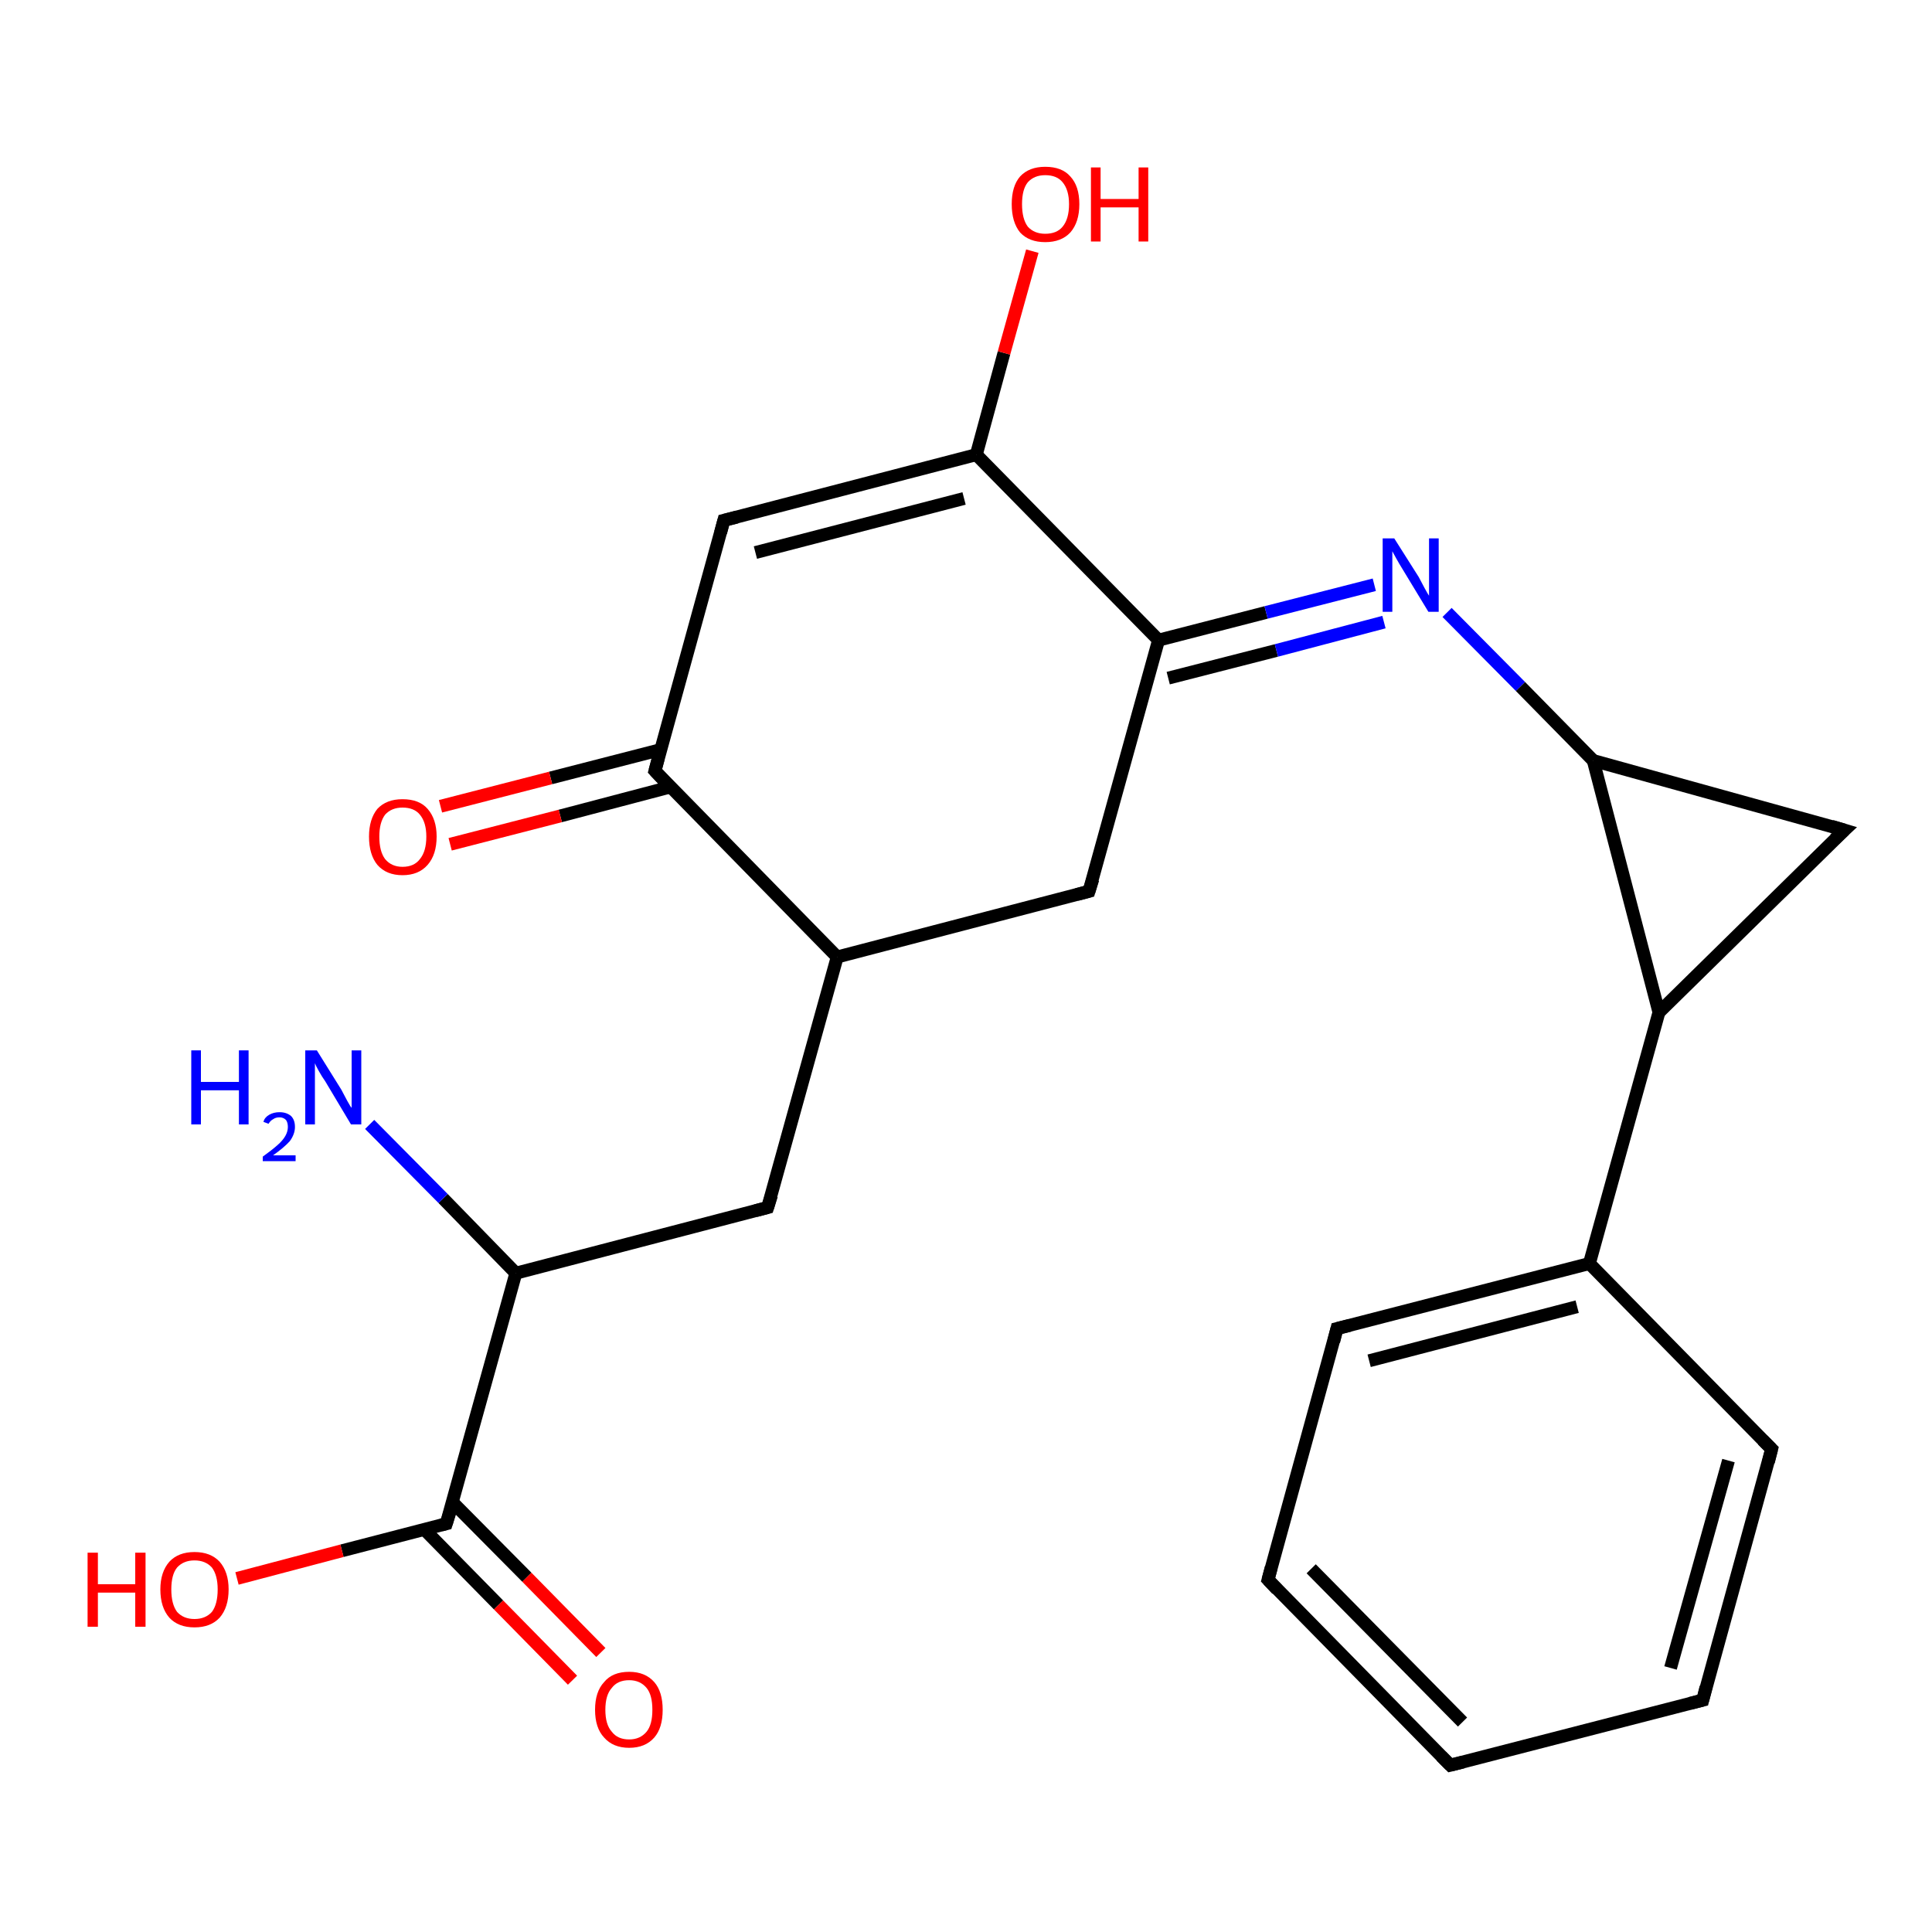 <?xml version='1.0' encoding='iso-8859-1'?>
<svg version='1.1' baseProfile='full'
              xmlns='http://www.w3.org/2000/svg'
                      xmlns:rdkit='http://www.rdkit.org/xml'
                      xmlns:xlink='http://www.w3.org/1999/xlink'
                  xml:space='preserve'
width='300px' height='300px' viewBox='0 0 300 300'>
<!-- END OF HEADER -->
<rect style='opacity:1.0;fill:#FFFFFF;stroke:none' width='300.0' height='300.0' x='0.0' y='0.0'> </rect>
<path class='bond-0 atom-0 atom-1' d='M 88.9,260.9 L 77.4,249.2' style='fill:none;fill-rule:evenodd;stroke:#FF0000;stroke-width:2.0px;stroke-linecap:butt;stroke-linejoin:miter;stroke-opacity:1' />
<path class='bond-0 atom-0 atom-1' d='M 77.4,249.2 L 65.9,237.5' style='fill:none;fill-rule:evenodd;stroke:#000000;stroke-width:2.0px;stroke-linecap:butt;stroke-linejoin:miter;stroke-opacity:1' />
<path class='bond-0 atom-0 atom-1' d='M 93.3,256.6 L 81.8,244.9' style='fill:none;fill-rule:evenodd;stroke:#FF0000;stroke-width:2.0px;stroke-linecap:butt;stroke-linejoin:miter;stroke-opacity:1' />
<path class='bond-0 atom-0 atom-1' d='M 81.8,244.9 L 70.3,233.3' style='fill:none;fill-rule:evenodd;stroke:#000000;stroke-width:2.0px;stroke-linecap:butt;stroke-linejoin:miter;stroke-opacity:1' />
<path class='bond-1 atom-1 atom-2' d='M 69.3,236.6 L 53.1,240.8' style='fill:none;fill-rule:evenodd;stroke:#000000;stroke-width:2.0px;stroke-linecap:butt;stroke-linejoin:miter;stroke-opacity:1' />
<path class='bond-1 atom-1 atom-2' d='M 53.1,240.8 L 36.8,245.1' style='fill:none;fill-rule:evenodd;stroke:#FF0000;stroke-width:2.0px;stroke-linecap:butt;stroke-linejoin:miter;stroke-opacity:1' />
<path class='bond-2 atom-1 atom-3' d='M 69.3,236.6 L 80.1,197.7' style='fill:none;fill-rule:evenodd;stroke:#000000;stroke-width:2.0px;stroke-linecap:butt;stroke-linejoin:miter;stroke-opacity:1' />
<path class='bond-3 atom-3 atom-4' d='M 80.1,197.7 L 68.8,186.1' style='fill:none;fill-rule:evenodd;stroke:#000000;stroke-width:2.0px;stroke-linecap:butt;stroke-linejoin:miter;stroke-opacity:1' />
<path class='bond-3 atom-3 atom-4' d='M 68.8,186.1 L 57.4,174.6' style='fill:none;fill-rule:evenodd;stroke:#0000FF;stroke-width:2.0px;stroke-linecap:butt;stroke-linejoin:miter;stroke-opacity:1' />
<path class='bond-4 atom-3 atom-5' d='M 80.1,197.7 L 119.2,187.5' style='fill:none;fill-rule:evenodd;stroke:#000000;stroke-width:2.0px;stroke-linecap:butt;stroke-linejoin:miter;stroke-opacity:1' />
<path class='bond-5 atom-5 atom-6' d='M 119.2,187.5 L 130.0,148.6' style='fill:none;fill-rule:evenodd;stroke:#000000;stroke-width:2.0px;stroke-linecap:butt;stroke-linejoin:miter;stroke-opacity:1' />
<path class='bond-6 atom-6 atom-7' d='M 130.0,148.6 L 101.7,119.7' style='fill:none;fill-rule:evenodd;stroke:#000000;stroke-width:2.0px;stroke-linecap:butt;stroke-linejoin:miter;stroke-opacity:1' />
<path class='bond-7 atom-7 atom-8' d='M 102.6,116.4 L 85.5,120.8' style='fill:none;fill-rule:evenodd;stroke:#000000;stroke-width:2.0px;stroke-linecap:butt;stroke-linejoin:miter;stroke-opacity:1' />
<path class='bond-7 atom-7 atom-8' d='M 85.5,120.8 L 68.4,125.2' style='fill:none;fill-rule:evenodd;stroke:#FF0000;stroke-width:2.0px;stroke-linecap:butt;stroke-linejoin:miter;stroke-opacity:1' />
<path class='bond-7 atom-7 atom-8' d='M 104.1,122.2 L 87.0,126.7' style='fill:none;fill-rule:evenodd;stroke:#000000;stroke-width:2.0px;stroke-linecap:butt;stroke-linejoin:miter;stroke-opacity:1' />
<path class='bond-7 atom-7 atom-8' d='M 87.0,126.7 L 69.9,131.1' style='fill:none;fill-rule:evenodd;stroke:#FF0000;stroke-width:2.0px;stroke-linecap:butt;stroke-linejoin:miter;stroke-opacity:1' />
<path class='bond-8 atom-7 atom-9' d='M 101.7,119.7 L 112.4,80.8' style='fill:none;fill-rule:evenodd;stroke:#000000;stroke-width:2.0px;stroke-linecap:butt;stroke-linejoin:miter;stroke-opacity:1' />
<path class='bond-9 atom-9 atom-10' d='M 112.4,80.8 L 151.6,70.6' style='fill:none;fill-rule:evenodd;stroke:#000000;stroke-width:2.0px;stroke-linecap:butt;stroke-linejoin:miter;stroke-opacity:1' />
<path class='bond-9 atom-9 atom-10' d='M 117.3,85.8 L 149.7,77.4' style='fill:none;fill-rule:evenodd;stroke:#000000;stroke-width:2.0px;stroke-linecap:butt;stroke-linejoin:miter;stroke-opacity:1' />
<path class='bond-10 atom-10 atom-11' d='M 151.6,70.6 L 155.9,54.8' style='fill:none;fill-rule:evenodd;stroke:#000000;stroke-width:2.0px;stroke-linecap:butt;stroke-linejoin:miter;stroke-opacity:1' />
<path class='bond-10 atom-10 atom-11' d='M 155.9,54.8 L 160.3,39.0' style='fill:none;fill-rule:evenodd;stroke:#FF0000;stroke-width:2.0px;stroke-linecap:butt;stroke-linejoin:miter;stroke-opacity:1' />
<path class='bond-11 atom-10 atom-12' d='M 151.6,70.6 L 179.9,99.4' style='fill:none;fill-rule:evenodd;stroke:#000000;stroke-width:2.0px;stroke-linecap:butt;stroke-linejoin:miter;stroke-opacity:1' />
<path class='bond-12 atom-12 atom-13' d='M 179.9,99.4 L 196.6,95.1' style='fill:none;fill-rule:evenodd;stroke:#000000;stroke-width:2.0px;stroke-linecap:butt;stroke-linejoin:miter;stroke-opacity:1' />
<path class='bond-12 atom-12 atom-13' d='M 196.6,95.1 L 213.4,90.8' style='fill:none;fill-rule:evenodd;stroke:#0000FF;stroke-width:2.0px;stroke-linecap:butt;stroke-linejoin:miter;stroke-opacity:1' />
<path class='bond-12 atom-12 atom-13' d='M 181.4,105.3 L 198.2,101.0' style='fill:none;fill-rule:evenodd;stroke:#000000;stroke-width:2.0px;stroke-linecap:butt;stroke-linejoin:miter;stroke-opacity:1' />
<path class='bond-12 atom-12 atom-13' d='M 198.2,101.0 L 214.9,96.6' style='fill:none;fill-rule:evenodd;stroke:#0000FF;stroke-width:2.0px;stroke-linecap:butt;stroke-linejoin:miter;stroke-opacity:1' />
<path class='bond-13 atom-13 atom-14' d='M 224.7,95.1 L 236.1,106.6' style='fill:none;fill-rule:evenodd;stroke:#0000FF;stroke-width:2.0px;stroke-linecap:butt;stroke-linejoin:miter;stroke-opacity:1' />
<path class='bond-13 atom-13 atom-14' d='M 236.1,106.6 L 247.4,118.1' style='fill:none;fill-rule:evenodd;stroke:#000000;stroke-width:2.0px;stroke-linecap:butt;stroke-linejoin:miter;stroke-opacity:1' />
<path class='bond-14 atom-14 atom-15' d='M 247.4,118.1 L 286.4,128.9' style='fill:none;fill-rule:evenodd;stroke:#000000;stroke-width:2.0px;stroke-linecap:butt;stroke-linejoin:miter;stroke-opacity:1' />
<path class='bond-15 atom-15 atom-16' d='M 286.4,128.9 L 257.6,157.2' style='fill:none;fill-rule:evenodd;stroke:#000000;stroke-width:2.0px;stroke-linecap:butt;stroke-linejoin:miter;stroke-opacity:1' />
<path class='bond-16 atom-16 atom-17' d='M 257.6,157.2 L 246.8,196.2' style='fill:none;fill-rule:evenodd;stroke:#000000;stroke-width:2.0px;stroke-linecap:butt;stroke-linejoin:miter;stroke-opacity:1' />
<path class='bond-17 atom-17 atom-18' d='M 246.8,196.2 L 207.6,206.3' style='fill:none;fill-rule:evenodd;stroke:#000000;stroke-width:2.0px;stroke-linecap:butt;stroke-linejoin:miter;stroke-opacity:1' />
<path class='bond-17 atom-17 atom-18' d='M 244.9,202.9 L 212.6,211.3' style='fill:none;fill-rule:evenodd;stroke:#000000;stroke-width:2.0px;stroke-linecap:butt;stroke-linejoin:miter;stroke-opacity:1' />
<path class='bond-18 atom-18 atom-19' d='M 207.6,206.3 L 196.9,245.3' style='fill:none;fill-rule:evenodd;stroke:#000000;stroke-width:2.0px;stroke-linecap:butt;stroke-linejoin:miter;stroke-opacity:1' />
<path class='bond-19 atom-19 atom-20' d='M 196.9,245.3 L 225.2,274.1' style='fill:none;fill-rule:evenodd;stroke:#000000;stroke-width:2.0px;stroke-linecap:butt;stroke-linejoin:miter;stroke-opacity:1' />
<path class='bond-19 atom-19 atom-20' d='M 203.6,243.6 L 227.1,267.4' style='fill:none;fill-rule:evenodd;stroke:#000000;stroke-width:2.0px;stroke-linecap:butt;stroke-linejoin:miter;stroke-opacity:1' />
<path class='bond-20 atom-20 atom-21' d='M 225.2,274.1 L 264.4,264.0' style='fill:none;fill-rule:evenodd;stroke:#000000;stroke-width:2.0px;stroke-linecap:butt;stroke-linejoin:miter;stroke-opacity:1' />
<path class='bond-21 atom-21 atom-22' d='M 264.4,264.0 L 275.1,225.0' style='fill:none;fill-rule:evenodd;stroke:#000000;stroke-width:2.0px;stroke-linecap:butt;stroke-linejoin:miter;stroke-opacity:1' />
<path class='bond-21 atom-21 atom-22' d='M 259.4,259.0 L 268.4,226.8' style='fill:none;fill-rule:evenodd;stroke:#000000;stroke-width:2.0px;stroke-linecap:butt;stroke-linejoin:miter;stroke-opacity:1' />
<path class='bond-22 atom-12 atom-23' d='M 179.9,99.4 L 169.1,138.4' style='fill:none;fill-rule:evenodd;stroke:#000000;stroke-width:2.0px;stroke-linecap:butt;stroke-linejoin:miter;stroke-opacity:1' />
<path class='bond-23 atom-22 atom-17' d='M 275.1,225.0 L 246.8,196.2' style='fill:none;fill-rule:evenodd;stroke:#000000;stroke-width:2.0px;stroke-linecap:butt;stroke-linejoin:miter;stroke-opacity:1' />
<path class='bond-24 atom-16 atom-14' d='M 257.6,157.2 L 247.4,118.1' style='fill:none;fill-rule:evenodd;stroke:#000000;stroke-width:2.0px;stroke-linecap:butt;stroke-linejoin:miter;stroke-opacity:1' />
<path class='bond-25 atom-23 atom-6' d='M 169.1,138.4 L 130.0,148.6' style='fill:none;fill-rule:evenodd;stroke:#000000;stroke-width:2.0px;stroke-linecap:butt;stroke-linejoin:miter;stroke-opacity:1' />
<path d='M 68.5,236.8 L 69.3,236.6 L 69.9,234.7' style='fill:none;stroke:#000000;stroke-width:2.0px;stroke-linecap:butt;stroke-linejoin:miter;stroke-opacity:1;' />
<path d='M 117.3,188.0 L 119.2,187.5 L 119.8,185.6' style='fill:none;stroke:#000000;stroke-width:2.0px;stroke-linecap:butt;stroke-linejoin:miter;stroke-opacity:1;' />
<path d='M 103.1,121.2 L 101.7,119.7 L 102.2,117.8' style='fill:none;stroke:#000000;stroke-width:2.0px;stroke-linecap:butt;stroke-linejoin:miter;stroke-opacity:1;' />
<path d='M 111.9,82.7 L 112.4,80.8 L 114.4,80.3' style='fill:none;stroke:#000000;stroke-width:2.0px;stroke-linecap:butt;stroke-linejoin:miter;stroke-opacity:1;' />
<path d='M 284.4,128.3 L 286.4,128.9 L 284.9,130.3' style='fill:none;stroke:#000000;stroke-width:2.0px;stroke-linecap:butt;stroke-linejoin:miter;stroke-opacity:1;' />
<path d='M 209.6,205.8 L 207.6,206.3 L 207.1,208.3' style='fill:none;stroke:#000000;stroke-width:2.0px;stroke-linecap:butt;stroke-linejoin:miter;stroke-opacity:1;' />
<path d='M 197.4,243.4 L 196.9,245.3 L 198.3,246.8' style='fill:none;stroke:#000000;stroke-width:2.0px;stroke-linecap:butt;stroke-linejoin:miter;stroke-opacity:1;' />
<path d='M 223.8,272.7 L 225.2,274.1 L 227.2,273.6' style='fill:none;stroke:#000000;stroke-width:2.0px;stroke-linecap:butt;stroke-linejoin:miter;stroke-opacity:1;' />
<path d='M 262.4,264.5 L 264.4,264.0 L 264.9,262.0' style='fill:none;stroke:#000000;stroke-width:2.0px;stroke-linecap:butt;stroke-linejoin:miter;stroke-opacity:1;' />
<path d='M 274.6,227.0 L 275.1,225.0 L 273.7,223.6' style='fill:none;stroke:#000000;stroke-width:2.0px;stroke-linecap:butt;stroke-linejoin:miter;stroke-opacity:1;' />
<path d='M 169.7,136.5 L 169.1,138.4 L 167.2,138.9' style='fill:none;stroke:#000000;stroke-width:2.0px;stroke-linecap:butt;stroke-linejoin:miter;stroke-opacity:1;' />
<path class='atom-0' d='M 92.4 265.5
Q 92.4 262.7, 93.8 261.2
Q 95.1 259.6, 97.7 259.6
Q 100.2 259.6, 101.6 261.2
Q 102.9 262.7, 102.9 265.5
Q 102.9 268.3, 101.6 269.8
Q 100.2 271.4, 97.7 271.4
Q 95.2 271.4, 93.8 269.8
Q 92.4 268.3, 92.4 265.5
M 97.7 270.1
Q 99.4 270.1, 100.4 268.9
Q 101.3 267.8, 101.3 265.5
Q 101.3 263.2, 100.4 262.1
Q 99.4 260.9, 97.7 260.9
Q 95.9 260.9, 95.0 262.1
Q 94.0 263.2, 94.0 265.5
Q 94.0 267.8, 95.0 268.9
Q 95.9 270.1, 97.7 270.1
' fill='#FF0000'/>
<path class='atom-2' d='M 13.6 241.1
L 15.2 241.1
L 15.2 246.0
L 21.0 246.0
L 21.0 241.1
L 22.6 241.1
L 22.6 252.6
L 21.0 252.6
L 21.0 247.3
L 15.2 247.3
L 15.2 252.6
L 13.6 252.6
L 13.6 241.1
' fill='#FF0000'/>
<path class='atom-2' d='M 24.9 246.8
Q 24.9 244.1, 26.3 242.5
Q 27.7 241.0, 30.2 241.0
Q 32.7 241.0, 34.1 242.5
Q 35.5 244.1, 35.5 246.8
Q 35.5 249.6, 34.1 251.2
Q 32.7 252.7, 30.2 252.7
Q 27.7 252.7, 26.3 251.2
Q 24.9 249.6, 24.9 246.8
M 30.2 251.4
Q 31.9 251.4, 32.9 250.3
Q 33.8 249.1, 33.8 246.8
Q 33.8 244.6, 32.9 243.4
Q 31.9 242.3, 30.2 242.3
Q 28.5 242.3, 27.5 243.4
Q 26.6 244.5, 26.6 246.8
Q 26.6 249.1, 27.5 250.3
Q 28.5 251.4, 30.2 251.4
' fill='#FF0000'/>
<path class='atom-4' d='M 29.7 163.1
L 31.2 163.1
L 31.2 168.0
L 37.1 168.0
L 37.1 163.1
L 38.6 163.1
L 38.6 174.6
L 37.1 174.6
L 37.1 169.3
L 31.2 169.3
L 31.2 174.6
L 29.7 174.6
L 29.7 163.1
' fill='#0000FF'/>
<path class='atom-4' d='M 40.9 174.2
Q 41.1 173.5, 41.8 173.1
Q 42.5 172.7, 43.4 172.7
Q 44.5 172.7, 45.2 173.3
Q 45.8 173.9, 45.8 175.0
Q 45.8 176.1, 45.0 177.2
Q 44.1 178.2, 42.4 179.4
L 45.9 179.4
L 45.9 180.3
L 40.8 180.3
L 40.8 179.6
Q 42.2 178.6, 43.1 177.8
Q 43.9 177.1, 44.3 176.4
Q 44.7 175.7, 44.7 175.0
Q 44.7 174.3, 44.4 173.9
Q 44.0 173.5, 43.4 173.5
Q 42.8 173.5, 42.4 173.8
Q 42.0 174.0, 41.7 174.5
L 40.9 174.2
' fill='#0000FF'/>
<path class='atom-4' d='M 49.2 163.1
L 53.0 169.2
Q 53.3 169.8, 53.9 170.9
Q 54.5 172.0, 54.6 172.0
L 54.6 163.1
L 56.1 163.1
L 56.1 174.6
L 54.5 174.6
L 50.5 167.9
Q 50.0 167.2, 49.5 166.3
Q 49.0 165.4, 48.9 165.1
L 48.9 174.6
L 47.4 174.6
L 47.4 163.1
L 49.2 163.1
' fill='#0000FF'/>
<path class='atom-8' d='M 57.3 129.9
Q 57.3 127.2, 58.6 125.6
Q 60.0 124.1, 62.5 124.1
Q 65.1 124.1, 66.4 125.6
Q 67.8 127.2, 67.8 129.9
Q 67.8 132.7, 66.4 134.3
Q 65.0 135.9, 62.5 135.9
Q 60.0 135.9, 58.6 134.3
Q 57.3 132.7, 57.3 129.9
M 62.5 134.6
Q 64.3 134.6, 65.2 133.4
Q 66.2 132.2, 66.2 129.9
Q 66.2 127.7, 65.2 126.5
Q 64.3 125.4, 62.5 125.4
Q 60.8 125.4, 59.8 126.5
Q 58.9 127.7, 58.9 129.9
Q 58.9 132.2, 59.8 133.4
Q 60.8 134.6, 62.5 134.6
' fill='#FF0000'/>
<path class='atom-11' d='M 157.1 31.7
Q 157.1 28.9, 158.4 27.4
Q 159.8 25.9, 162.3 25.9
Q 164.9 25.9, 166.2 27.4
Q 167.6 28.9, 167.6 31.7
Q 167.6 34.5, 166.2 36.1
Q 164.8 37.6, 162.3 37.6
Q 159.8 37.6, 158.4 36.1
Q 157.1 34.5, 157.1 31.7
M 162.3 36.3
Q 164.1 36.3, 165.0 35.2
Q 166.0 34.0, 166.0 31.7
Q 166.0 29.5, 165.0 28.3
Q 164.1 27.2, 162.3 27.2
Q 160.6 27.2, 159.6 28.3
Q 158.7 29.4, 158.7 31.7
Q 158.7 34.0, 159.6 35.2
Q 160.6 36.3, 162.3 36.3
' fill='#FF0000'/>
<path class='atom-11' d='M 169.4 26.0
L 170.9 26.0
L 170.9 30.9
L 176.8 30.9
L 176.8 26.0
L 178.3 26.0
L 178.3 37.5
L 176.8 37.5
L 176.8 32.2
L 170.9 32.2
L 170.9 37.5
L 169.4 37.5
L 169.4 26.0
' fill='#FF0000'/>
<path class='atom-13' d='M 216.5 83.6
L 220.3 89.6
Q 220.6 90.2, 221.2 91.3
Q 221.8 92.4, 221.9 92.5
L 221.9 83.6
L 223.4 83.6
L 223.4 95.0
L 221.8 95.0
L 217.8 88.4
Q 217.3 87.6, 216.8 86.7
Q 216.3 85.8, 216.2 85.6
L 216.2 95.0
L 214.7 95.0
L 214.7 83.6
L 216.5 83.6
' fill='#0000FF'/>
</svg>
